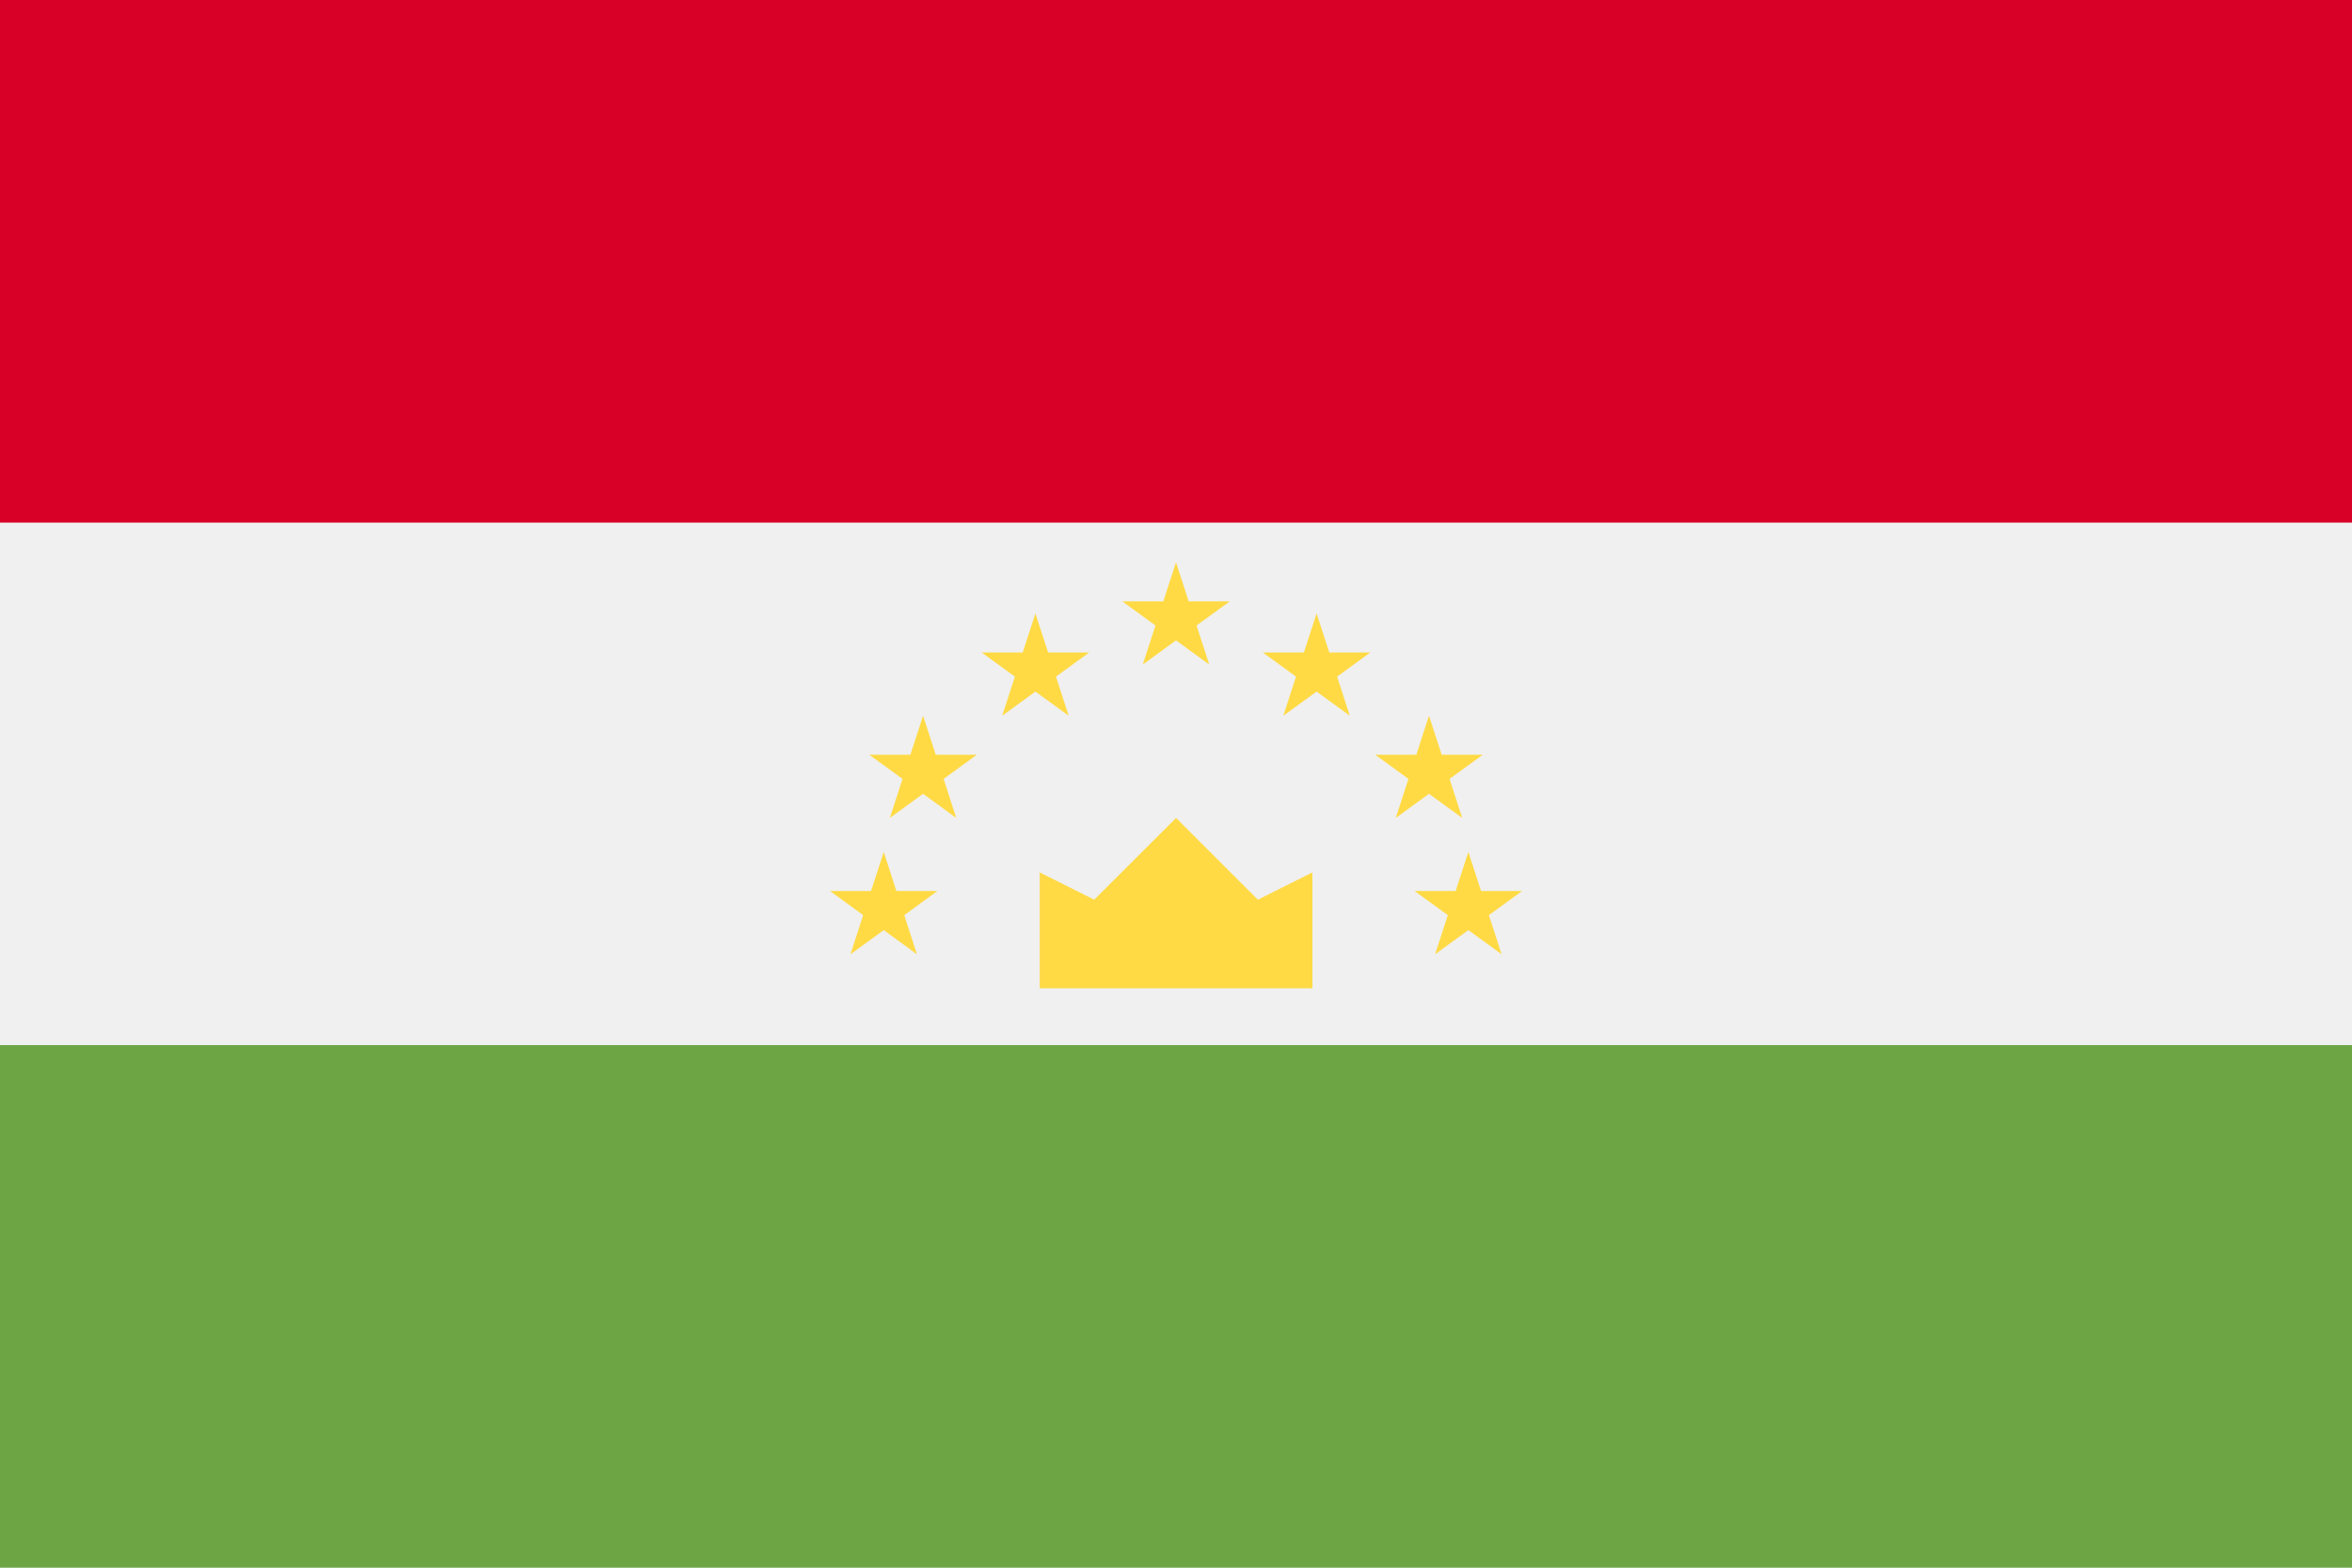 <svg width="30" height="20" viewBox="0 0 30 20" fill="none" xmlns="http://www.w3.org/2000/svg">
<path d="M30 0H0V20H30V0Z" fill="#F0F0F0"/>
<path d="M30 0H0V6.667H30V0Z" fill="#D80027"/>
<path d="M30 13.333H0V20H30V13.333Z" fill="#6DA544"/>
<path d="M13.262 12.608H16.74V11.13L16.044 11.478L15.001 10.435L13.957 11.478L13.262 11.13V12.608Z" fill="#FFDA44"/>
<path d="M11.272 10.869L11.434 11.367H11.957L11.534 11.675L11.695 12.174L11.272 11.866L10.848 12.174L11.01 11.675L10.586 11.367H11.11L11.272 10.869Z" fill="#FFDA44"/>
<path d="M11.774 9.131L11.936 9.629H12.459L12.036 9.937L12.197 10.435L11.774 10.127L11.35 10.435L11.512 9.937L11.088 9.629H11.612L11.774 9.131Z" fill="#FFDA44"/>
<path d="M13.207 7.826L13.369 8.324H13.893L13.469 8.632L13.631 9.131L13.207 8.823L12.783 9.131L12.945 8.632L12.521 8.324H13.045L13.207 7.826Z" fill="#FFDA44"/>
<path d="M18.729 10.869L18.567 11.367H18.043L18.467 11.675L18.305 12.174L18.729 11.866L19.153 12.174L18.991 11.675L19.415 11.367H18.891L18.729 10.869Z" fill="#FFDA44"/>
<path d="M18.227 9.131L18.065 9.629H17.541L17.965 9.937L17.803 10.435L18.227 10.127L18.651 10.435L18.489 9.937L18.913 9.629H18.389L18.227 9.131Z" fill="#FFDA44"/>
<path d="M16.793 7.826L16.631 8.324H16.107L16.531 8.632L16.369 9.131L16.793 8.823L17.217 9.131L17.055 8.632L17.479 8.324H16.955L16.793 7.826Z" fill="#FFDA44"/>
<path d="M15 7.174L15.162 7.672H15.686L15.262 7.98L15.424 8.478L15 8.17L14.576 8.478L14.738 7.98L14.315 7.672H14.838L15 7.174Z" fill="#FFDA44"/>
</svg>
